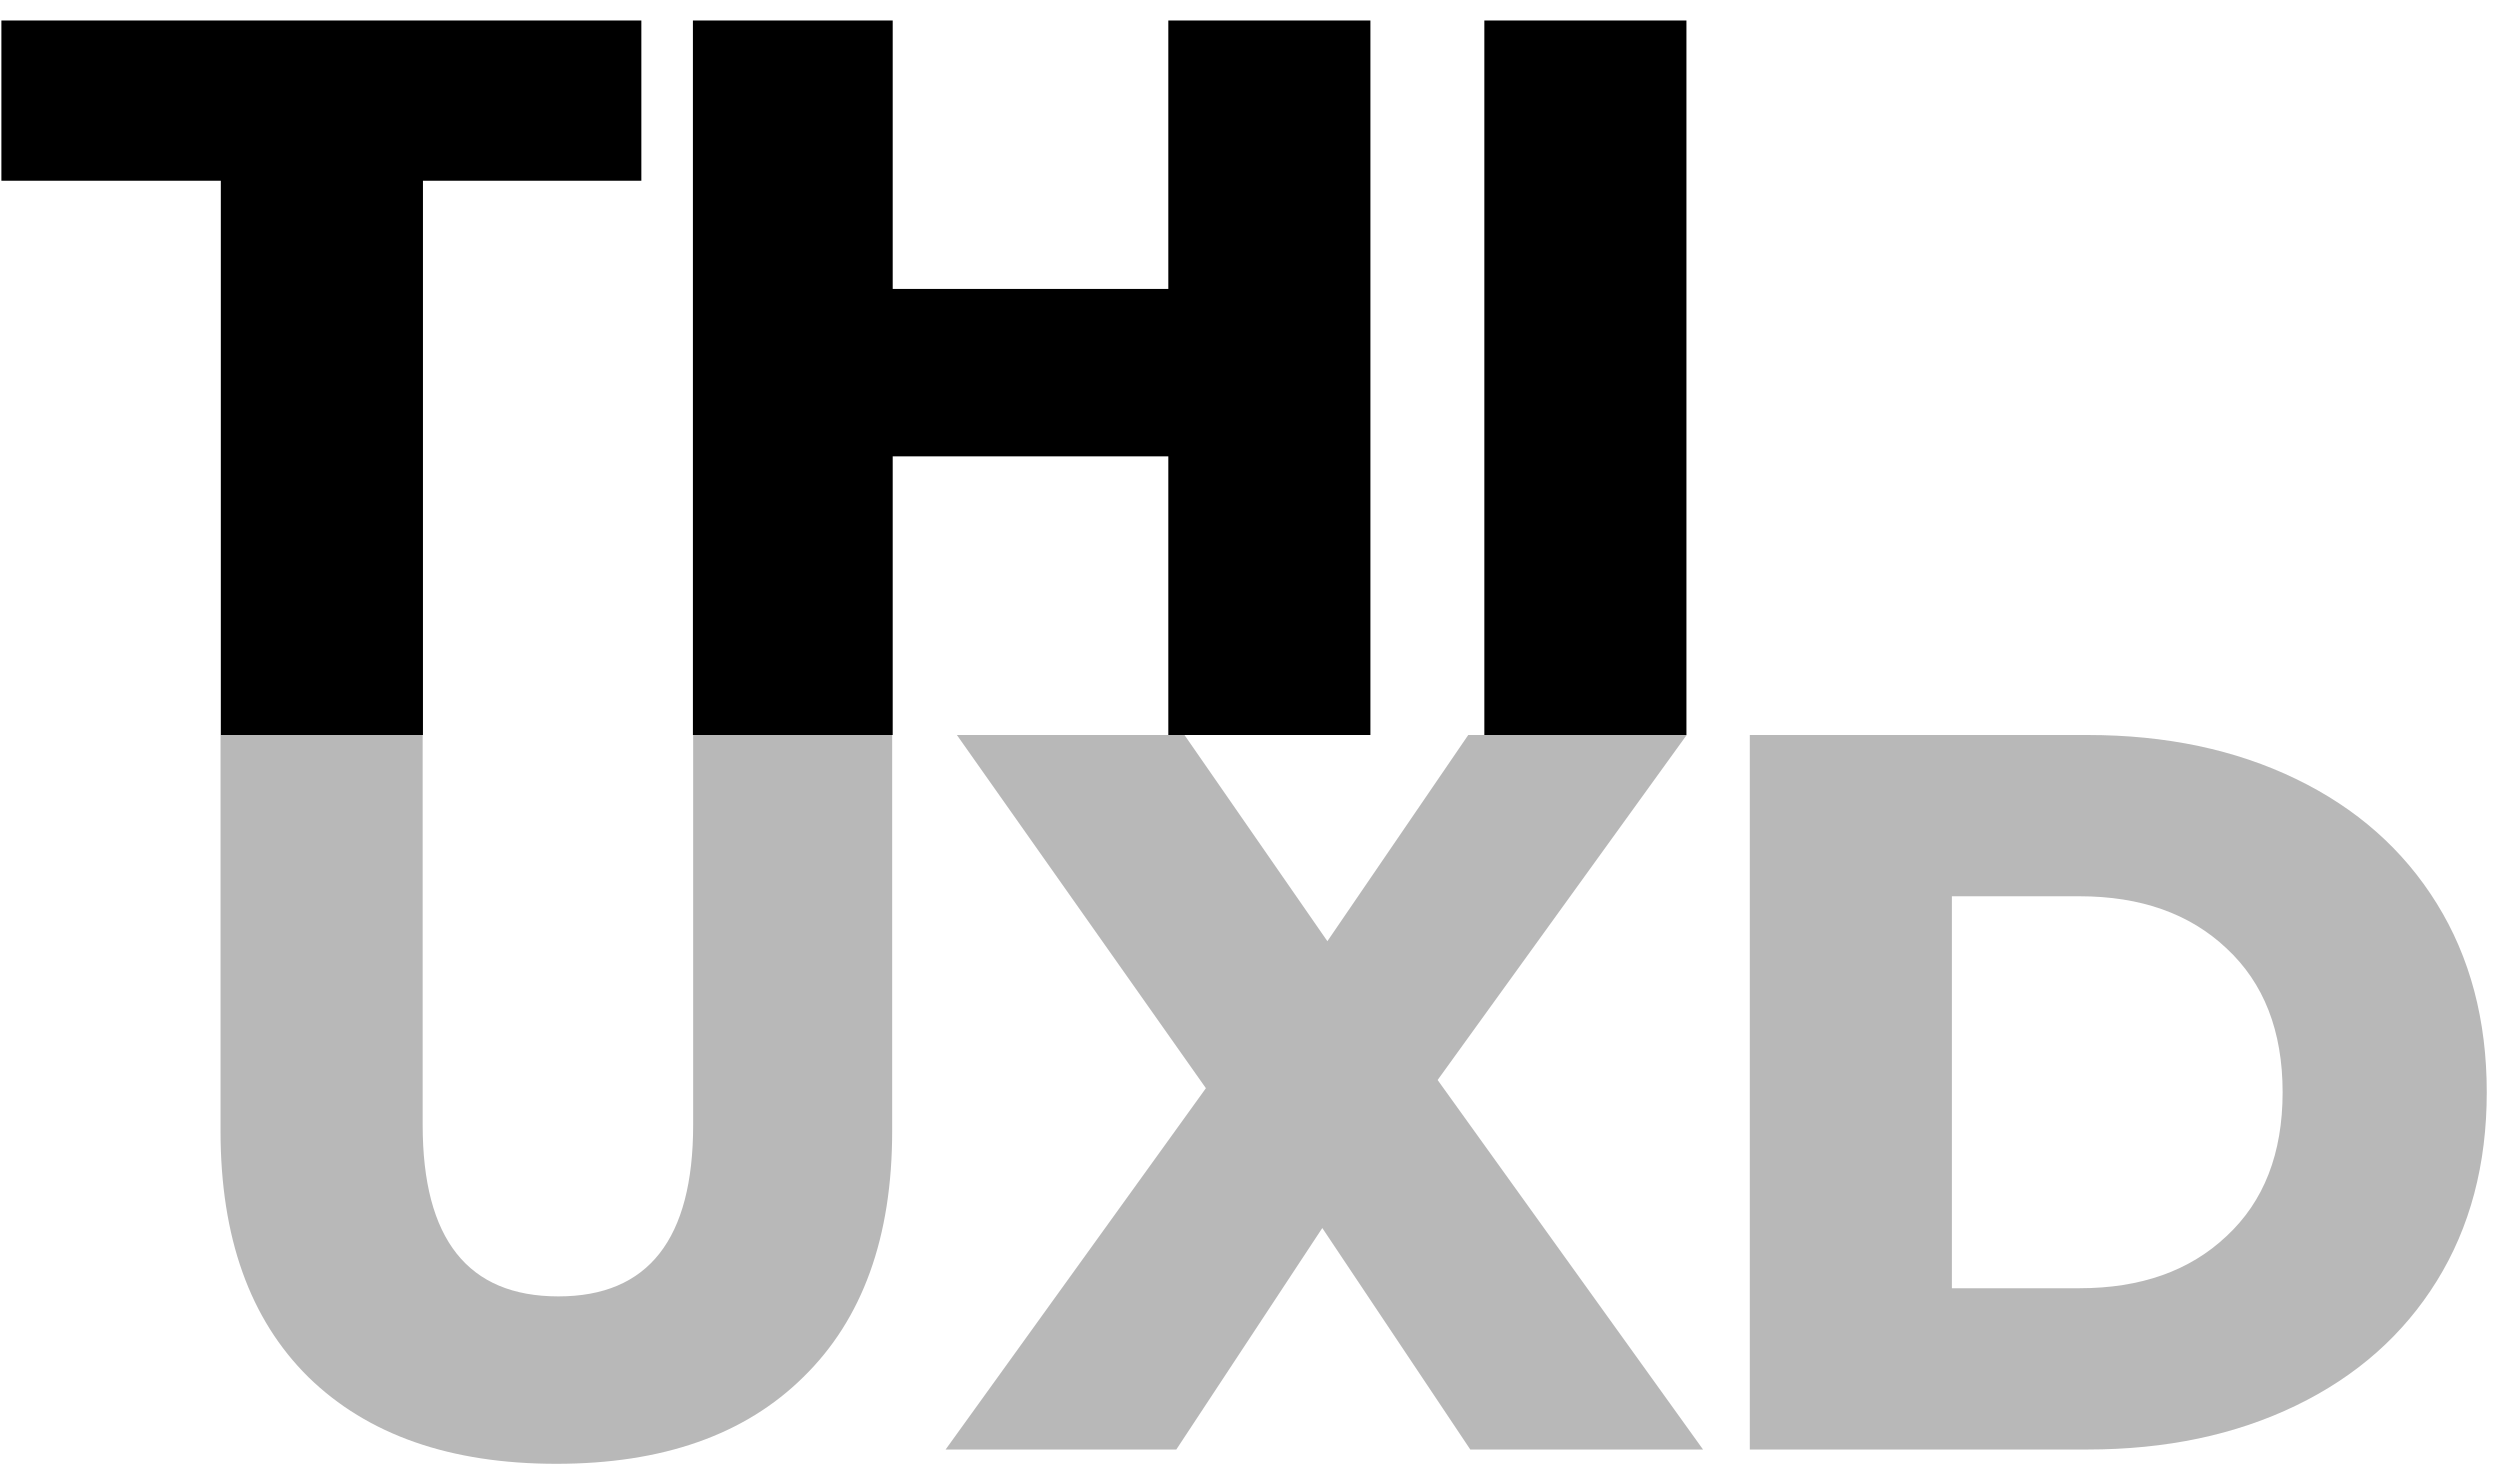 <svg width="61" height="36" viewBox="0 0 61 36" fill="none" xmlns="http://www.w3.org/2000/svg">
<path d="M13.575 35.717C10.985 35.717 8.968 35.011 7.523 33.6C6.095 32.188 5.381 30.188 5.381 27.598V17.934H10.313V27.448C10.313 30.238 11.417 31.632 13.625 31.632C15.817 31.632 16.913 30.238 16.913 27.448V17.934H21.769V27.598C21.769 30.188 21.047 32.188 19.602 33.6C18.174 35.011 16.166 35.717 13.575 35.717Z" fill="#B8B8B8"/>
<path d="M35.875 35.368L32.264 29.964L28.702 35.368H23.073L29.424 26.552L23.348 17.934H28.901L32.388 22.965L35.825 17.934H41.155L35.078 26.352L41.554 35.368H35.875Z" fill="#B8B8B8"/>
<path d="M42.695 17.934H50.939C52.848 17.934 54.542 18.291 56.019 19.005C57.497 19.719 58.643 20.732 59.456 22.044C60.27 23.355 60.677 24.891 60.677 26.651C60.677 28.411 60.27 29.947 59.456 31.259C58.643 32.57 57.497 33.583 56.019 34.297C54.542 35.011 52.848 35.368 50.939 35.368H42.695V17.934ZM50.739 31.433C52.234 31.433 53.429 31.01 54.326 30.163C55.239 29.316 55.696 28.145 55.696 26.651C55.696 25.157 55.239 23.986 54.326 23.139C53.429 22.293 52.234 21.869 50.739 21.869H47.626V31.433H50.739Z" fill="#B8B8B8"/>
<path d="M5.388 4.41H0.034V0.5H15.649V4.41H10.32V17.934H5.388V4.41Z" fill="black"/>
<path d="M33.438 0.5V17.934H28.507V11.135H21.782V17.934L16.907 17.934V0.5L21.782 0.5V7.05H28.507V0.5H33.438Z" fill="black"/>
<path d="M36.218 0.5H41.149V17.934H36.218V0.5Z" fill="black"/>
</svg>
